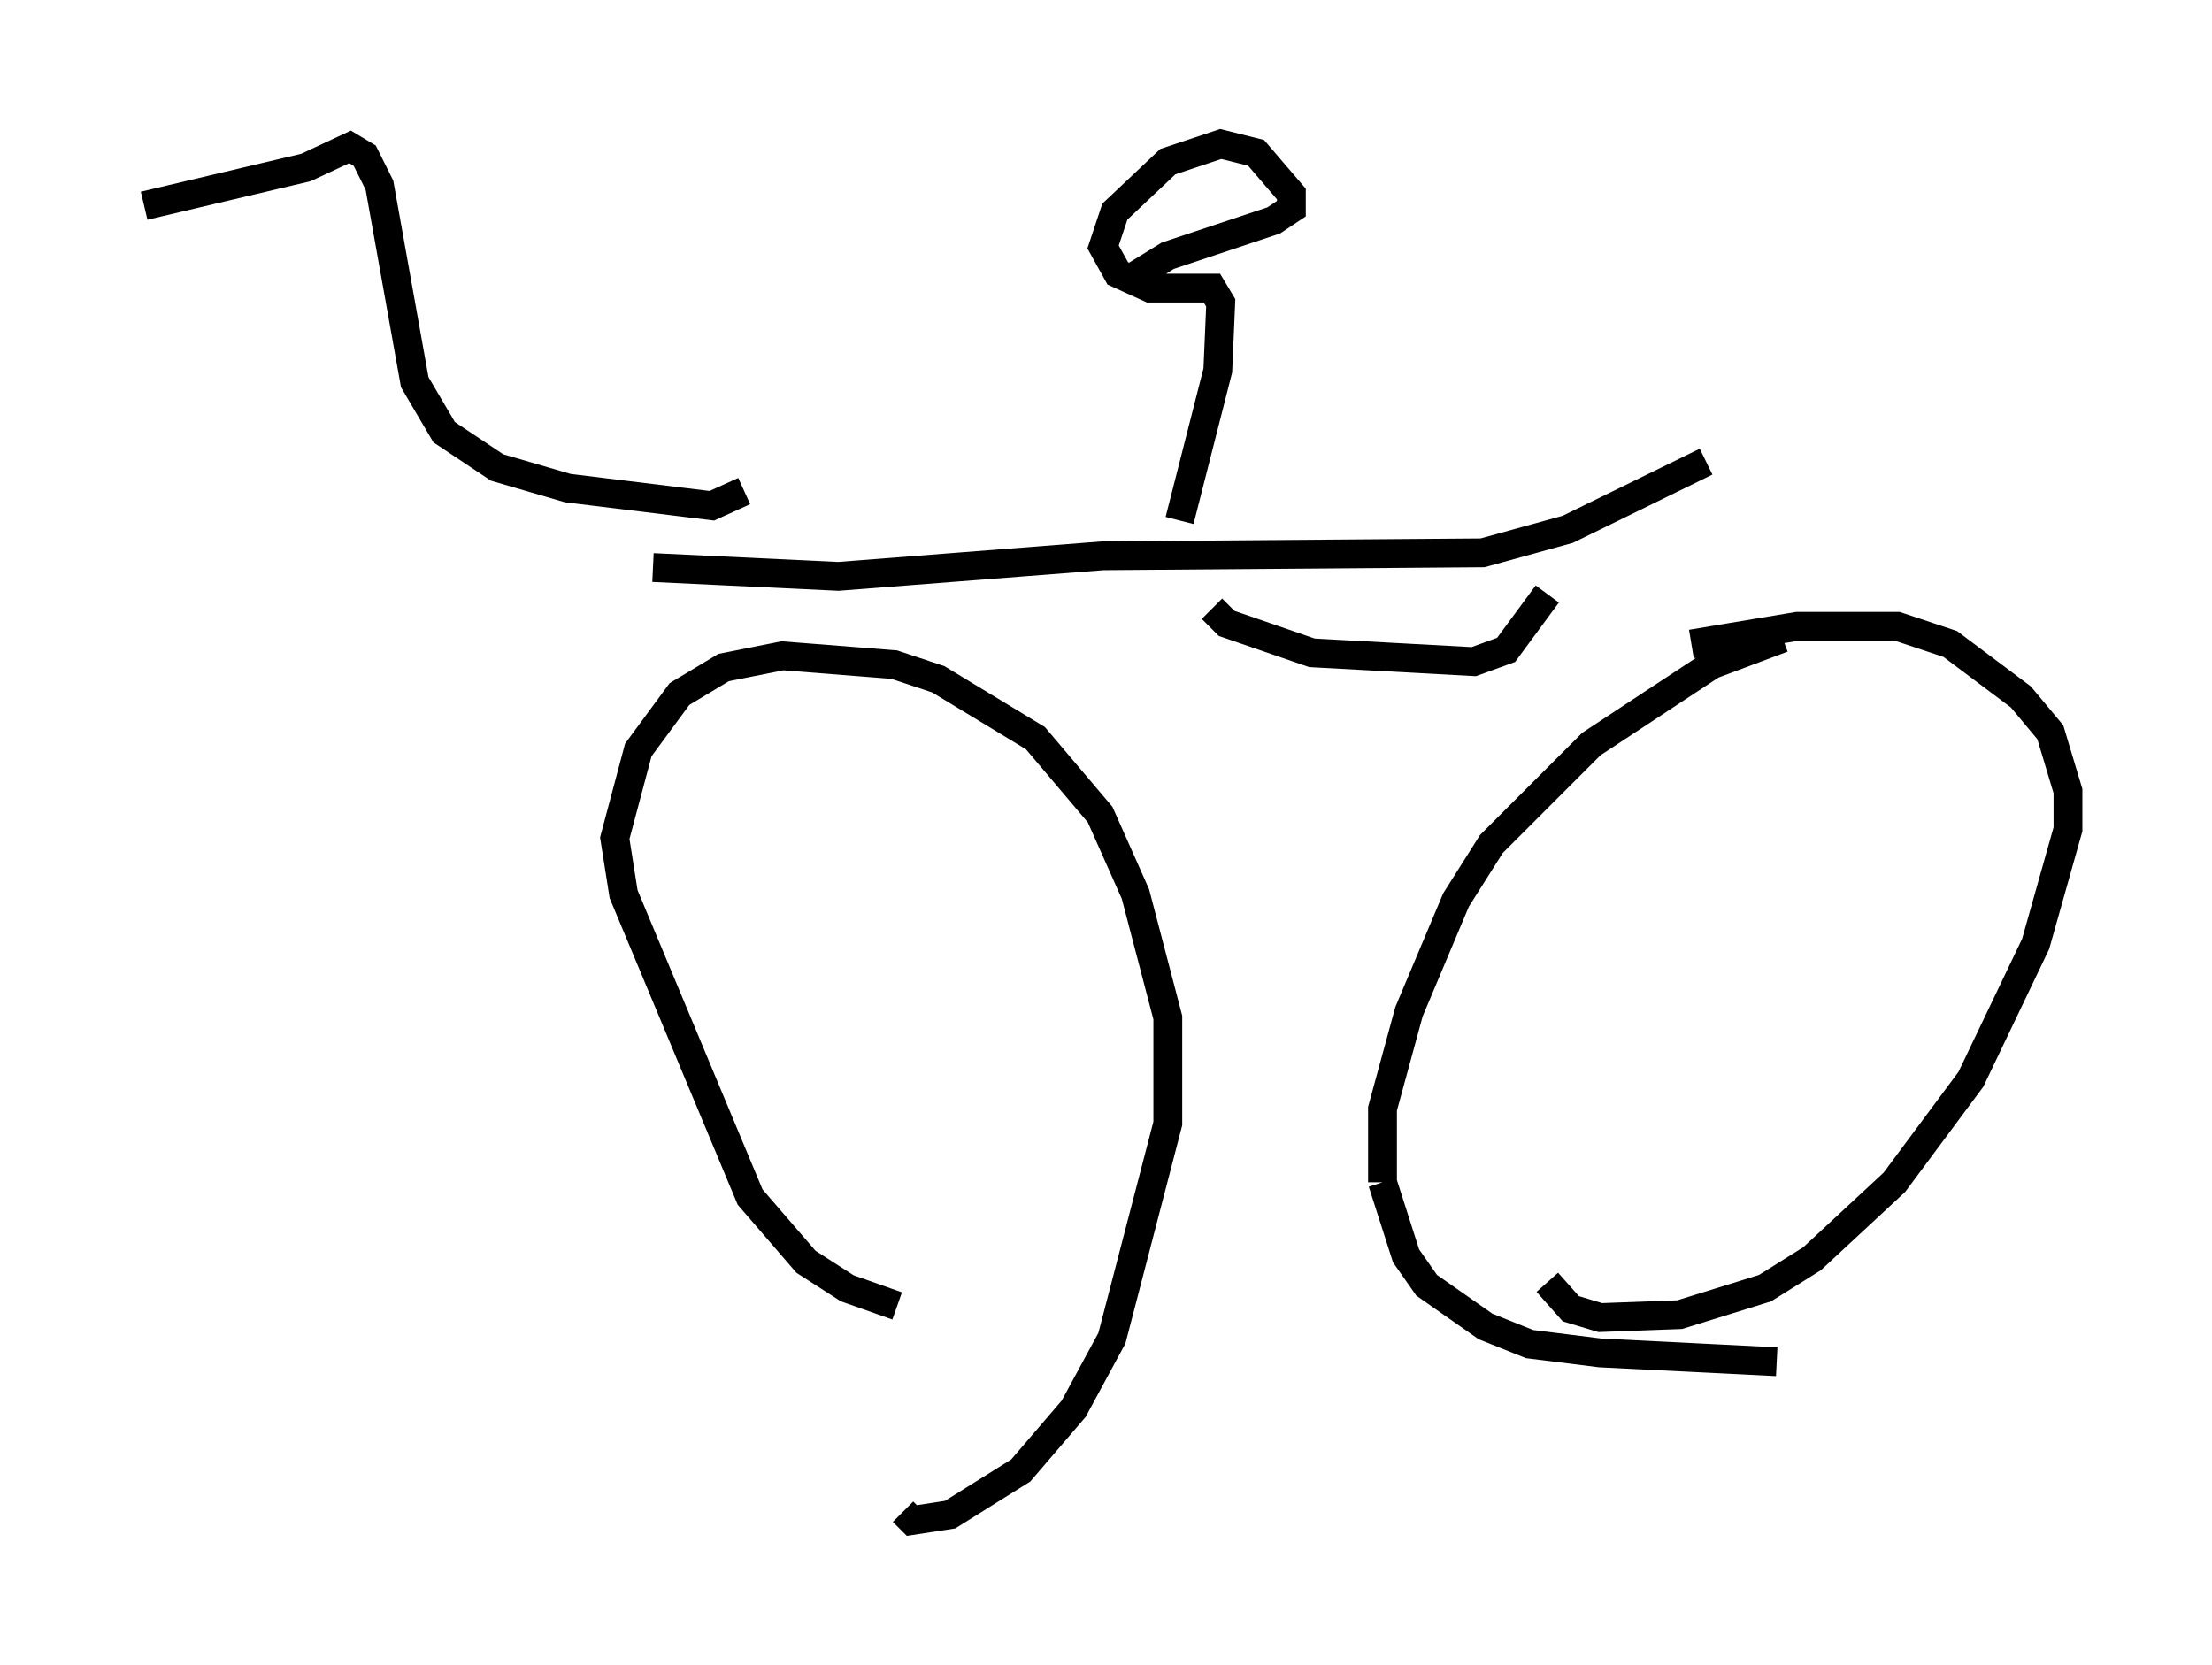 <?xml version="1.0" encoding="utf-8" ?>
<svg baseProfile="full" height="57.776" version="1.1" width="76.763" xmlns="http://www.w3.org/2000/svg" xmlns:ev="http://www.w3.org/2001/xml-events" xmlns:xlink="http://www.w3.org/1999/xlink"><defs /><rect fill="white" height="57.776" width="76.763" x="0" y="0" /><path d="M34.809, 45.528 m-3.675, -0.204 l-1.735, -0.613 -1.429, -0.919 l-1.94, -2.246 -4.39, -10.515 l-0.306, -1.94 0.817, -3.063 l1.429, -1.94 1.531, -0.919 l2.042, -0.408 3.879, 0.306 l1.531, 0.51 3.369, 2.042 l2.246, 2.654 1.225, 2.756 l1.123, 4.288 0.0, 3.675 l-1.94, 7.452 -1.327, 2.45 l-1.838, 2.144 -2.45, 1.531 l-1.327, 0.204 -0.306, -0.306 m30.319, -5.206 l-6.125, -0.306 -2.45, -0.306 l-1.531, -0.613 -2.042, -1.429 l-0.715, -1.021 -0.817, -2.552 m0.0, 0.0 l0.0, -2.552 0.919, -3.369 l1.633, -3.879 1.225, -1.94 l3.471, -3.471 4.185, -2.756 l2.45, -0.919 m-39.2, -2.45 l6.431, 0.306 9.188, -0.715 l13.169, -0.102 2.96, -0.817 l4.798, -2.348 m-0.51, 6.329 l3.675, -0.613 3.471, 0.0 l1.838, 0.613 2.45, 1.838 l1.021, 1.225 0.613, 2.042 l0.0, 1.327 -1.123, 3.981 l-2.246, 4.696 -2.654, 3.573 l-2.858, 2.654 -1.633, 1.021 l-2.96, 0.919 -2.756, 0.102 l-1.021, -0.306 -0.817, -0.919 m-11.638, -23.377 l0.51, 0.51 2.96, 1.021 l5.615, 0.306 1.123, -0.408 l1.429, -1.94 m-12.761, -2.552 l1.327, -5.206 0.102, -2.348 l-0.306, -0.51 -2.144, 0.0 l-1.123, -0.51 -0.51, -0.919 l0.408, -1.225 1.838, -1.735 l1.838, -0.613 1.225, 0.306 l1.225, 1.429 0.0, 0.51 l-0.613, 0.408 -3.675, 1.225 l-1.327, 0.817 m-13.373, 7.35 l-1.123, 0.51 -5.002, -0.613 l-2.45, -0.715 -1.838, -1.225 l-1.021, -1.735 -1.225, -6.84 l-0.51, -1.021 -0.51, -0.306 l-1.531, 0.715 -5.615, 1.327 " fill="none" stroke="black" stroke-width="1" /></svg>